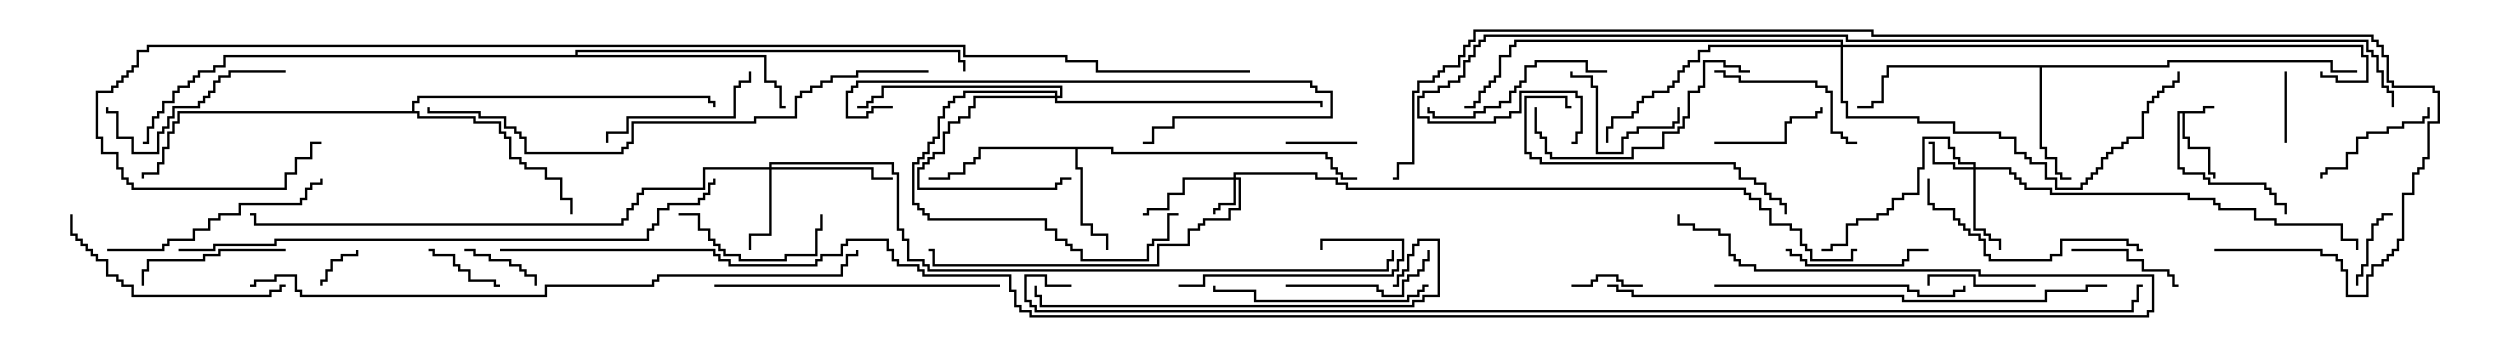 <svg version="1.1" width="105" height="15" xmlns="http://www.w3.org/2000/svg"><path d="M92.521,4.664L92.521,4.45L93,4.45L93,4.55L92.621,4.55L92.621,4.764L91.764,4.764L91.764,5.736L91.979,5.736L91.979,6.164L92.836,6.164L92.836,7.236L93.05,7.236L93.05,7.5L92.95,7.5L92.95,7.336L92.736,7.336L92.736,6.264L91.879,6.264L91.879,5.836L91.664,5.836L91.664,4.764L91.55,4.764L91.55,7.021L91.764,7.021L91.764,7.236L92.621,7.236L92.621,7.45L92.836,7.45L92.836,7.664L95.193,7.664L95.193,7.879L95.407,7.879L95.407,8.093L95.621,8.093L95.621,8.521L96.05,8.521L96.05,9L95.95,9L95.95,8.621L95.521,8.621L95.521,8.193L95.307,8.193L95.307,7.979L95.093,7.979L95.093,7.764L92.736,7.764L92.736,7.55L92.521,7.55L92.521,7.336L91.664,7.336L91.664,7.121L91.45,7.121L91.45,4.664z" stroke="none"/><path d="M46.764,6.164L46.764,6.379L55.764,6.379L55.764,6.593L55.979,6.593L55.979,7.021L56.193,7.021L56.193,7.236L56.407,7.236L56.407,7.45L57,7.45L57,7.55L56.307,7.55L56.307,7.336L56.093,7.336L56.093,7.121L55.879,7.121L55.879,6.693L55.664,6.693L55.664,6.479L46.664,6.479L46.664,6.264L45.264,6.264L45.264,7.021L45.479,7.021L45.479,9.379L45.907,9.379L45.907,9.807L46.55,9.807L46.55,10.5L46.45,10.5L46.45,9.907L45.807,9.907L45.807,9.479L45.379,9.479L45.379,7.121L45.164,7.121L45.164,6.264L41.193,6.264L41.193,6.693L40.979,6.693L40.979,6.907L40.55,6.907L40.55,7.336L39.907,7.336L39.907,7.55L39,7.55L39,7.45L39.807,7.45L39.807,7.236L40.45,7.236L40.45,6.807L40.879,6.807L40.879,6.593L41.093,6.593L41.093,6.164z" stroke="none"/><path d="M91.021,2.736L91.021,2.521L97.979,2.521L97.979,2.95L99,2.95L99,3.05L97.879,3.05L97.879,2.621L91.121,2.621L91.121,2.836L85.764,2.836L85.764,6.164L85.979,6.164L85.979,6.593L86.407,6.593L86.407,7.236L86.621,7.236L86.621,7.45L87,7.45L87,7.55L86.521,7.55L86.521,7.336L86.307,7.336L86.307,6.693L85.879,6.693L85.879,6.264L85.664,6.264L85.664,2.836L79.336,2.836L79.336,3.264L79.121,3.264L79.121,4.336L78.693,4.336L78.693,4.55L78,4.55L78,4.45L78.593,4.45L78.593,4.236L79.021,4.236L79.021,3.164L79.236,3.164L79.236,2.736z" stroke="none"/><path d="M17.307,4.664L17.307,4.236L17.521,4.236L17.521,4.021L29.836,4.021L29.836,4.236L30.05,4.236L30.05,4.5L29.95,4.5L29.95,4.336L29.736,4.336L29.736,4.121L17.621,4.121L17.621,4.336L17.407,4.336L17.407,4.664L17.621,4.664L17.621,4.879L19.979,4.879L19.979,5.093L21.05,5.093L21.05,5.521L21.264,5.521L21.264,5.736L21.479,5.736L21.479,6.593L21.907,6.593L21.907,6.807L22.121,6.807L22.121,7.021L22.979,7.021L22.979,7.45L23.621,7.45L23.621,8.307L24.05,8.307L24.05,9L23.95,9L23.95,8.407L23.521,8.407L23.521,7.55L22.879,7.55L22.879,7.121L22.021,7.121L22.021,6.907L21.807,6.907L21.807,6.693L21.379,6.693L21.379,5.836L21.164,5.836L21.164,5.621L20.95,5.621L20.95,5.193L19.879,5.193L19.879,4.979L17.521,4.979L17.521,4.764L7.55,4.764L7.55,5.193L7.336,5.193L7.336,5.621L7.121,5.621L7.121,6.264L6.907,6.264L6.907,6.907L6.693,6.907L6.693,7.336L6.05,7.336L6.05,7.5L5.95,7.5L5.95,7.236L6.593,7.236L6.593,6.807L6.807,6.807L6.807,6.164L7.021,6.164L7.021,5.521L7.236,5.521L7.236,5.093L7.45,5.093L7.45,4.664z" stroke="none"/><path d="M24.164,2.307L24.164,2.093L40.336,2.093L40.336,2.521L40.55,2.521L40.55,3L40.45,3L40.45,2.621L40.236,2.621L40.236,2.193L24.264,2.193L24.264,2.307L32.193,2.307L32.193,3.379L32.621,3.379L32.621,3.593L32.836,3.593L32.836,4.45L33,4.45L33,4.55L32.736,4.55L32.736,3.693L32.521,3.693L32.521,3.479L32.093,3.479L32.093,2.407L9.479,2.407L9.479,2.836L9.05,2.836L9.05,3.05L8.407,3.05L8.407,3.264L8.193,3.264L8.193,3.479L7.979,3.479L7.979,3.693L7.55,3.693L7.55,3.907L7.336,3.907L7.336,4.336L6.907,4.336L6.907,4.764L6.693,4.764L6.693,4.979L6.479,4.979L6.479,5.407L6.264,5.407L6.264,6.05L6,6.05L6,5.95L6.164,5.95L6.164,5.307L6.379,5.307L6.379,4.879L6.593,4.879L6.593,4.664L6.807,4.664L6.807,4.236L7.236,4.236L7.236,3.807L7.45,3.807L7.45,3.593L7.879,3.593L7.879,3.379L8.093,3.379L8.093,3.164L8.307,3.164L8.307,2.95L8.95,2.95L8.95,2.736L9.379,2.736L9.379,2.307z" stroke="none"/><path d="M51.807,7.45L51.807,7.236L55.336,7.236L55.336,7.45L56.193,7.45L56.193,7.664L56.621,7.664L56.621,7.879L73.336,7.879L73.336,8.093L73.55,8.093L73.55,8.307L73.979,8.307L73.979,8.736L74.407,8.736L74.407,9.379L75.264,9.379L75.264,9.593L75.693,9.593L75.693,10.236L75.907,10.236L75.907,10.45L76.121,10.45L76.121,10.879L77.736,10.879L77.736,10.45L78,10.45L78,10.55L77.836,10.55L77.836,10.979L76.021,10.979L76.021,10.55L75.807,10.55L75.807,10.336L75.593,10.336L75.593,9.693L75.164,9.693L75.164,9.479L74.307,9.479L74.307,8.836L73.879,8.836L73.879,8.407L73.45,8.407L73.45,8.193L73.236,8.193L73.236,7.979L56.521,7.979L56.521,7.764L56.093,7.764L56.093,7.55L55.236,7.55L55.236,7.336L51.907,7.336L51.907,7.45L52.121,7.45L52.121,8.836L51.693,8.836L51.693,9.264L50.621,9.264L50.621,9.479L50.407,9.479L50.407,9.693L49.979,9.693L49.979,10.336L48.693,10.336L48.693,11.193L39.164,11.193L39.164,10.55L39,10.55L39,10.45L39.264,10.45L39.264,11.093L48.593,11.093L48.593,10.236L49.879,10.236L49.879,9.593L50.307,9.593L50.307,9.379L50.521,9.379L50.521,9.164L51.593,9.164L51.593,8.736L52.021,8.736L52.021,7.55L51.907,7.55L51.907,8.621L51.264,8.621L51.264,8.836L51.05,8.836L51.05,9L50.95,9L50.95,8.736L51.164,8.736L51.164,8.521L51.807,8.521L51.807,7.55L49.764,7.55L49.764,8.193L49.121,8.193L49.121,8.836L48.264,8.836L48.264,9.05L48,9.05L48,8.95L48.164,8.95L48.164,8.736L49.021,8.736L49.021,8.093L49.664,8.093L49.664,7.45z" stroke="none"/><path d="M82.879,7.021L82.879,6.907L82.236,6.907L82.236,6.693L82.021,6.693L82.021,6.264L81.807,6.264L81.807,5.836L80.836,5.836L80.836,7.121L80.621,7.121L80.621,8.193L79.979,8.193L79.979,8.407L79.55,8.407L79.55,8.836L79.336,8.836L79.336,9.05L78.907,9.05L78.907,9.264L78.05,9.264L78.05,9.479L77.621,9.479L77.621,10.336L76.979,10.336L76.979,10.55L76.5,10.55L76.5,10.45L76.879,10.45L76.879,10.236L77.521,10.236L77.521,9.379L77.95,9.379L77.95,9.164L78.807,9.164L78.807,8.95L79.236,8.95L79.236,8.736L79.45,8.736L79.45,8.307L79.879,8.307L79.879,8.093L80.521,8.093L80.521,7.021L80.736,7.021L80.736,5.736L81.907,5.736L81.907,6.164L82.121,6.164L82.121,6.593L82.336,6.593L82.336,6.807L82.979,6.807L82.979,7.021L84.479,7.021L84.479,7.236L84.693,7.236L84.693,7.45L84.907,7.45L84.907,7.664L85.121,7.664L85.121,7.879L86.193,7.879L86.193,8.093L91.979,8.093L91.979,8.307L93.05,8.307L93.05,8.521L93.264,8.521L93.264,8.736L94.764,8.736L94.764,9.164L95.621,9.164L95.621,9.379L98.407,9.379L98.407,10.021L99.05,10.021L99.05,10.5L98.95,10.5L98.95,10.121L98.307,10.121L98.307,9.479L95.521,9.479L95.521,9.264L94.664,9.264L94.664,8.836L93.164,8.836L93.164,8.621L92.95,8.621L92.95,8.407L91.879,8.407L91.879,8.193L86.093,8.193L86.093,7.979L85.021,7.979L85.021,7.764L84.807,7.764L84.807,7.55L84.593,7.55L84.593,7.336L84.379,7.336L84.379,7.121L82.979,7.121L82.979,9.593L83.407,9.593L83.407,9.807L83.621,9.807L83.621,10.021L84.05,10.021L84.05,10.5L83.95,10.5L83.95,10.121L83.521,10.121L83.521,9.907L83.307,9.907L83.307,9.693L82.879,9.693L82.879,7.121L82.021,7.121L82.021,6.907L81.164,6.907L81.164,6.05L81,6.05L81,5.95L81.264,5.95L81.264,6.807L82.121,6.807L82.121,7.021z" stroke="none"/><path d="M44.307,4.021L44.307,3.907L40.55,3.907L40.55,4.121L40.121,4.121L40.121,4.336L39.907,4.336L39.907,4.55L39.693,4.55L39.693,4.979L39.479,4.979L39.479,5.836L39.264,5.836L39.264,6.05L39.05,6.05L39.05,6.479L38.836,6.479L38.836,6.693L38.621,6.693L38.621,6.907L38.407,6.907L38.407,8.521L38.621,8.521L38.621,8.736L38.836,8.736L38.836,8.95L39.05,8.95L39.05,9.164L43.979,9.164L43.979,9.593L44.407,9.593L44.407,10.021L44.836,10.021L44.836,10.236L45.05,10.236L45.05,10.45L45.479,10.45L45.479,10.879L48.164,10.879L48.164,10.236L48.379,10.236L48.379,10.021L49.021,10.021L49.021,8.95L49.5,8.95L49.5,9.05L49.121,9.05L49.121,10.121L48.479,10.121L48.479,10.336L48.264,10.336L48.264,10.979L45.379,10.979L45.379,10.55L44.95,10.55L44.95,10.336L44.736,10.336L44.736,10.121L44.307,10.121L44.307,9.693L43.879,9.693L43.879,9.264L38.95,9.264L38.95,9.05L38.736,9.05L38.736,8.836L38.521,8.836L38.521,8.621L38.307,8.621L38.307,6.807L38.521,6.807L38.521,6.593L38.736,6.593L38.736,6.379L38.95,6.379L38.95,5.95L39.164,5.95L39.164,5.736L39.379,5.736L39.379,4.879L39.593,4.879L39.593,4.45L39.807,4.45L39.807,4.236L40.021,4.236L40.021,4.021L40.45,4.021L40.45,3.807L44.407,3.807L44.407,4.021L44.521,4.021L44.521,3.693L37.121,3.693L37.121,4.121L36.693,4.121L36.693,4.336L36.479,4.336L36.479,4.55L36,4.55L36,4.45L36.379,4.45L36.379,4.236L36.593,4.236L36.593,4.021L37.021,4.021L37.021,3.593L44.621,3.593L44.621,4.121L44.407,4.121L44.407,4.236L55.55,4.236L55.55,4.5L55.45,4.5L55.45,4.336L44.307,4.336L44.307,4.121L40.979,4.121L40.979,4.55L40.764,4.55L40.764,4.979L40.336,4.979L40.336,5.193L39.907,5.193L39.907,5.621L39.693,5.621L39.693,6.479L39.264,6.479L39.264,6.693L39.05,6.693L39.05,6.907L38.836,6.907L38.836,7.121L38.621,7.121L38.621,7.879L44.307,7.879L44.307,7.664L44.521,7.664L44.521,7.45L45,7.45L45,7.55L44.621,7.55L44.621,7.764L44.407,7.764L44.407,7.979L38.521,7.979L38.521,7.021L38.736,7.021L38.736,6.807L38.95,6.807L38.95,6.593L39.164,6.593L39.164,6.379L39.593,6.379L39.593,5.521L39.807,5.521L39.807,5.093L40.236,5.093L40.236,4.879L40.664,4.879L40.664,4.45L40.879,4.45L40.879,4.021z" stroke="none"/><path d="M32.307,7.021L32.307,6.807L37.55,6.807L37.55,7.236L37.764,7.236L37.764,9.593L37.979,9.593L37.979,10.021L38.193,10.021L38.193,10.879L38.836,10.879L38.836,11.093L39.05,11.093L39.05,11.307L58.236,11.307L58.236,10.879L58.45,10.879L58.45,10.5L58.55,10.5L58.55,10.979L58.336,10.979L58.336,11.407L38.95,11.407L38.95,11.193L38.736,11.193L38.736,10.979L38.093,10.979L38.093,10.121L37.879,10.121L37.879,9.693L37.664,9.693L37.664,7.336L37.45,7.336L37.45,6.907L32.407,6.907L32.407,7.021L36.693,7.021L36.693,7.45L37.5,7.45L37.5,7.55L36.593,7.55L36.593,7.121L32.407,7.121L32.407,9.907L31.55,9.907L31.55,10.5L31.45,10.5L31.45,9.807L32.307,9.807L32.307,7.121L29.621,7.121L29.621,7.979L27.05,7.979L27.05,8.193L26.836,8.193L26.836,8.621L26.621,8.621L26.621,8.836L26.407,8.836L26.407,9.264L26.193,9.264L26.193,9.479L10.664,9.479L10.664,9.05L10.5,9.05L10.5,8.95L10.764,8.95L10.764,9.379L26.093,9.379L26.093,9.164L26.307,9.164L26.307,8.736L26.521,8.736L26.521,8.521L26.736,8.521L26.736,8.093L26.95,8.093L26.95,7.879L29.521,7.879L29.521,7.021z" stroke="none"/><path d="M77.307,1.879L77.307,1.764L63.693,1.764L63.693,1.979L63.479,1.979L63.479,2.407L63.05,2.407L63.05,3.264L62.836,3.264L62.836,3.479L62.621,3.479L62.621,3.693L62.407,3.693L62.407,3.907L62.193,3.907L62.193,4.336L61.979,4.336L61.979,4.55L61.5,4.55L61.5,4.45L61.879,4.45L61.879,4.236L62.093,4.236L62.093,3.807L62.307,3.807L62.307,3.593L62.521,3.593L62.521,3.379L62.736,3.379L62.736,3.164L62.95,3.164L62.95,2.307L63.379,2.307L63.379,1.879L63.593,1.879L63.593,1.664L77.407,1.664L77.407,1.879L99.264,1.879L99.264,2.307L99.479,2.307L99.479,3.479L98.093,3.479L98.093,3.264L97.45,3.264L97.45,3L97.55,3L97.55,3.164L98.193,3.164L98.193,3.379L99.379,3.379L99.379,2.407L99.164,2.407L99.164,1.979L77.407,1.979L77.407,4.236L77.621,4.236L77.621,4.879L80.621,4.879L80.621,5.093L82.121,5.093L82.121,5.521L84.05,5.521L84.05,5.736L84.693,5.736L84.693,6.379L85.121,6.379L85.121,6.593L85.336,6.593L85.336,6.807L85.979,6.807L85.979,7.45L86.407,7.45L86.407,7.879L87.379,7.879L87.379,7.664L87.593,7.664L87.593,7.45L87.807,7.45L87.807,7.236L88.021,7.236L88.021,7.021L88.236,7.021L88.236,6.593L88.45,6.593L88.45,6.379L88.664,6.379L88.664,6.164L89.093,6.164L89.093,5.95L89.307,5.95L89.307,5.736L89.95,5.736L89.95,4.664L90.164,4.664L90.164,4.236L90.379,4.236L90.379,4.021L90.593,4.021L90.593,3.807L90.807,3.807L90.807,3.593L91.236,3.593L91.236,3.379L91.45,3.379L91.45,3L91.55,3L91.55,3.479L91.336,3.479L91.336,3.693L90.907,3.693L90.907,3.907L90.693,3.907L90.693,4.121L90.479,4.121L90.479,4.336L90.264,4.336L90.264,4.764L90.05,4.764L90.05,5.836L89.407,5.836L89.407,6.05L89.193,6.05L89.193,6.264L88.764,6.264L88.764,6.479L88.55,6.479L88.55,6.693L88.336,6.693L88.336,7.121L88.121,7.121L88.121,7.336L87.907,7.336L87.907,7.55L87.693,7.55L87.693,7.764L87.479,7.764L87.479,7.979L86.307,7.979L86.307,7.55L85.879,7.55L85.879,6.907L85.236,6.907L85.236,6.693L85.021,6.693L85.021,6.479L84.593,6.479L84.593,5.836L83.95,5.836L83.95,5.621L82.021,5.621L82.021,5.193L80.521,5.193L80.521,4.979L77.521,4.979L77.521,4.336L77.307,4.336L77.307,1.979L71.836,1.979L71.836,2.193L71.407,2.193L71.407,2.621L70.979,2.621L70.979,2.836L70.764,2.836L70.764,3.05L70.55,3.05L70.55,3.479L70.336,3.479L70.336,3.693L70.121,3.693L70.121,3.907L69.479,3.907L69.479,4.121L69.05,4.121L69.05,4.336L68.836,4.336L68.836,4.764L68.621,4.764L68.621,4.979L67.764,4.979L67.764,5.407L67.55,5.407L67.55,6L67.45,6L67.45,5.307L67.664,5.307L67.664,4.879L68.521,4.879L68.521,4.664L68.736,4.664L68.736,4.236L68.95,4.236L68.95,4.021L69.379,4.021L69.379,3.807L70.021,3.807L70.021,3.593L70.236,3.593L70.236,3.379L70.45,3.379L70.45,2.95L70.664,2.95L70.664,2.736L70.879,2.736L70.879,2.521L71.307,2.521L71.307,2.093L71.736,2.093L71.736,1.879z" stroke="none"/><path d="M14.95,10.5L15.05,10.5L15.05,10.764L14.407,10.764L14.407,10.979L13.979,10.979L13.979,11.407L13.764,11.407L13.764,11.836L13.55,11.836L13.55,12L13.45,12L13.45,11.736L13.664,11.736L13.664,11.307L13.879,11.307L13.879,10.879L14.307,10.879L14.307,10.664L14.95,10.664z" stroke="none"/><path d="M69,11.95L69,12.05L68.093,12.05L68.093,11.836L67.879,11.836L67.879,11.621L67.121,11.621L67.121,11.836L66.907,11.836L66.907,12.05L66,12.05L66,11.95L66.807,11.95L66.807,11.736L67.021,11.736L67.021,11.521L67.979,11.521L67.979,11.736L68.193,11.736L68.193,11.95z" stroke="none"/><path d="M95.95,3L96.05,3L96.05,6L95.95,6z" stroke="none"/><path d="M54,6.05L54,5.95L57,5.95L57,6.05z" stroke="none"/><path d="M19.5,10.55L19.5,10.45L19.979,10.45L19.979,10.664L20.621,10.664L20.621,10.879L21.479,10.879L21.479,11.093L21.907,11.093L21.907,11.307L22.121,11.307L22.121,11.521L22.55,11.521L22.55,12L22.45,12L22.45,11.621L22.021,11.621L22.021,11.407L21.807,11.407L21.807,11.193L21.379,11.193L21.379,10.979L20.521,10.979L20.521,10.764L19.879,10.764L19.879,10.55z" stroke="none"/><path d="M99.05,12L98.95,12L98.95,11.521L99.164,11.521L99.164,11.093L99.379,11.093L99.379,10.021L99.593,10.021L99.593,9.379L99.807,9.379L99.807,9.164L100.021,9.164L100.021,8.95L100.5,8.95L100.5,9.05L100.121,9.05L100.121,9.264L99.907,9.264L99.907,9.479L99.693,9.479L99.693,10.121L99.479,10.121L99.479,11.193L99.264,11.193L99.264,11.621L99.05,11.621z" stroke="none"/><path d="M21,11.95L21,12.05L20.736,12.05L20.736,11.836L19.664,11.836L19.664,11.407L19.236,11.407L19.236,11.193L19.021,11.193L19.021,10.764L18.164,10.764L18.164,10.55L18,10.55L18,10.45L18.264,10.45L18.264,10.664L19.121,10.664L19.121,11.093L19.336,11.093L19.336,11.307L19.764,11.307L19.764,11.736L20.836,11.736L20.836,11.95z" stroke="none"/><path d="M85.5,11.95L85.5,12.05L82.879,12.05L82.879,11.621L81.05,11.621L81.05,12L80.95,12L80.95,11.521L82.979,11.521L82.979,11.95z" stroke="none"/><path d="M87,10.55L87,10.45L89.407,10.45L89.407,10.879L90.05,10.879L90.05,11.307L91.121,11.307L91.121,11.521L91.336,11.521L91.336,11.95L91.5,11.95L91.5,12.05L91.236,12.05L91.236,11.621L91.021,11.621L91.021,11.407L89.95,11.407L89.95,10.979L89.307,10.979L89.307,10.55z" stroke="none"/><path d="M70.45,4.5L70.55,4.5L70.55,5.193L70.336,5.193L70.336,5.407L68.836,5.407L68.836,5.621L68.407,5.621L68.407,5.836L68.193,5.836L68.193,6.479L67.021,6.479L67.021,3.693L66.807,3.693L66.807,3.264L65.95,3.264L65.95,3L66.05,3L66.05,3.164L66.907,3.164L66.907,3.593L67.121,3.593L67.121,6.379L68.093,6.379L68.093,5.736L68.307,5.736L68.307,5.521L68.736,5.521L68.736,5.307L70.236,5.307L70.236,5.093L70.45,5.093z" stroke="none"/><path d="M72,6.05L72,5.95L74.95,5.95L74.95,5.093L75.164,5.093L75.164,4.879L76.236,4.879L76.236,4.664L76.45,4.664L76.45,4.5L76.55,4.5L76.55,4.764L76.336,4.764L76.336,4.979L75.264,4.979L75.264,5.193L75.05,5.193L75.05,6.05z" stroke="none"/><path d="M101.95,4.5L102.05,4.5L102.05,4.979L101.836,4.979L101.836,5.193L100.979,5.193L100.979,5.407L100.336,5.407L100.336,5.621L99.479,5.621L99.479,5.836L99.05,5.836L99.05,6.479L98.621,6.479L98.621,7.121L97.764,7.121L97.764,7.336L97.55,7.336L97.55,7.5L97.45,7.5L97.45,7.236L97.664,7.236L97.664,7.021L98.521,7.021L98.521,6.379L98.95,6.379L98.95,5.736L99.379,5.736L99.379,5.521L100.236,5.521L100.236,5.307L100.879,5.307L100.879,5.093L101.736,5.093L101.736,4.879L101.95,4.879z" stroke="none"/><path d="M28.5,9.05L28.5,8.95L29.407,8.95L29.407,9.593L29.836,9.593L29.836,10.021L30.05,10.021L30.05,10.236L30.264,10.236L30.264,10.45L30.479,10.45L30.479,10.664L31.121,10.664L31.121,10.879L32.95,10.879L32.95,10.664L34.236,10.664L34.236,9.593L34.45,9.593L34.45,9L34.55,9L34.55,9.693L34.336,9.693L34.336,10.764L33.05,10.764L33.05,10.979L31.021,10.979L31.021,10.764L30.379,10.764L30.379,10.55L30.164,10.55L30.164,10.336L29.95,10.336L29.95,10.121L29.736,10.121L29.736,9.693L29.307,9.693L29.307,9.05z" stroke="none"/><path d="M75,10.55L75,10.45L75.264,10.45L75.264,10.664L75.693,10.664L75.693,10.879L75.907,10.879L75.907,11.093L79.879,11.093L79.879,10.879L80.093,10.879L80.093,10.45L81,10.45L81,10.55L80.193,10.55L80.193,10.979L79.979,10.979L79.979,11.193L75.807,11.193L75.807,10.979L75.593,10.979L75.593,10.764L75.164,10.764L75.164,10.55z" stroke="none"/><path d="M49.5,12.05L49.5,11.95L50.521,11.95L50.521,11.521L58.45,11.521L58.45,11.307L58.664,11.307L58.664,10.879L58.879,10.879L58.879,10.121L55.55,10.121L55.55,10.5L55.45,10.5L55.45,10.021L58.979,10.021L58.979,10.979L58.764,10.979L58.764,11.407L58.55,11.407L58.55,11.621L50.621,11.621L50.621,12.05z" stroke="none"/><path d="M54,12.05L54,11.95L57.907,11.95L57.907,12.164L58.121,12.164L58.121,12.379L58.879,12.379L58.879,11.736L59.093,11.736L59.093,11.521L59.521,11.521L59.521,11.307L59.736,11.307L59.736,10.879L59.95,10.879L59.95,10.5L60.05,10.5L60.05,10.979L59.836,10.979L59.836,11.407L59.621,11.407L59.621,11.621L59.193,11.621L59.193,11.836L58.979,11.836L58.979,12.479L58.021,12.479L58.021,12.264L57.807,12.264L57.807,12.05z" stroke="none"/><path d="M12,10.45L12,10.55L9.264,10.55L9.264,10.764L8.621,10.764L8.621,10.979L6.264,10.979L6.264,11.407L6.05,11.407L6.05,12L5.95,12L5.95,11.307L6.164,11.307L6.164,10.879L8.521,10.879L8.521,10.664L9.164,10.664L9.164,10.45z" stroke="none"/><path d="M72,3.05L72,2.95L72.479,2.95L72.479,3.164L73.121,3.164L73.121,3.379L76.336,3.379L76.336,3.593L76.764,3.593L76.764,3.807L76.979,3.807L76.979,5.521L77.407,5.521L77.407,5.736L77.621,5.736L77.621,5.95L78,5.95L78,6.05L77.521,6.05L77.521,5.836L77.307,5.836L77.307,5.621L76.879,5.621L76.879,3.907L76.664,3.907L76.664,3.693L76.236,3.693L76.236,3.479L73.021,3.479L73.021,3.264L72.379,3.264L72.379,3.05z" stroke="none"/><path d="M31.45,3L31.55,3L31.55,3.479L31.121,3.479L31.121,3.693L30.907,3.693L30.907,4.979L26.407,4.979L26.407,5.621L25.55,5.621L25.55,6L25.45,6L25.45,5.521L26.307,5.521L26.307,4.879L30.807,4.879L30.807,3.593L31.021,3.593L31.021,3.379L31.45,3.379z" stroke="none"/><path d="M12,2.95L12,3.05L9.693,3.05L9.693,3.264L9.264,3.264L9.264,3.479L9.05,3.479L9.05,3.907L8.836,3.907L8.836,4.121L8.621,4.121L8.621,4.336L8.407,4.336L8.407,4.55L7.336,4.55L7.336,4.979L7.121,4.979L7.121,5.407L6.907,5.407L6.907,5.621L6.693,5.621L6.693,6.479L5.521,6.479L5.521,5.836L4.879,5.836L4.879,4.764L4.45,4.764L4.45,4.5L4.55,4.5L4.55,4.664L4.979,4.664L4.979,5.736L5.621,5.736L5.621,6.379L6.593,6.379L6.593,5.521L6.807,5.521L6.807,5.307L7.021,5.307L7.021,4.879L7.236,4.879L7.236,4.45L8.307,4.45L8.307,4.236L8.521,4.236L8.521,4.021L8.736,4.021L8.736,3.807L8.95,3.807L8.95,3.379L9.164,3.379L9.164,3.164L9.593,3.164L9.593,2.95z" stroke="none"/><path d="M67.5,2.95L67.5,3.05L66.593,3.05L66.593,2.621L64.55,2.621L64.55,2.836L64.121,2.836L64.121,3.479L63.907,3.479L63.907,3.693L63.693,3.693L63.693,3.907L63.479,3.907L63.479,4.336L63.05,4.336L63.05,4.55L62.407,4.55L62.407,4.764L61.979,4.764L61.979,4.979L60.164,4.979L60.164,4.764L59.95,4.764L59.95,4.5L60.05,4.5L60.05,4.664L60.264,4.664L60.264,4.879L61.879,4.879L61.879,4.664L62.307,4.664L62.307,4.45L62.95,4.45L62.95,4.236L63.379,4.236L63.379,3.807L63.593,3.807L63.593,3.593L63.807,3.593L63.807,3.379L64.021,3.379L64.021,2.736L64.45,2.736L64.45,2.521L66.693,2.521L66.693,2.95z" stroke="none"/><path d="M60,11.95L60,12.05L59.836,12.05L59.836,12.264L59.621,12.264L59.621,12.479L59.193,12.479L59.193,12.693L52.664,12.693L52.664,12.264L50.95,12.264L50.95,12L51.05,12L51.05,12.164L52.764,12.164L52.764,12.593L59.093,12.593L59.093,12.379L59.521,12.379L59.521,12.164L59.736,12.164L59.736,11.95z" stroke="none"/><path d="M73.5,2.95L73.5,3.05L73.021,3.05L73.021,2.836L72.379,2.836L72.379,2.621L71.621,2.621L71.621,3.693L71.407,3.693L71.407,3.907L70.979,3.907L70.979,4.979L70.764,4.979L70.764,5.407L70.55,5.407L70.55,5.621L69.907,5.621L69.907,6.264L68.621,6.264L68.621,6.693L65.093,6.693L65.093,6.479L64.879,6.479L64.879,5.836L64.664,5.836L64.664,5.621L64.45,5.621L64.45,4.5L64.55,4.5L64.55,5.521L64.764,5.521L64.764,5.736L64.979,5.736L64.979,6.379L65.193,6.379L65.193,6.593L68.521,6.593L68.521,6.164L69.807,6.164L69.807,5.521L70.45,5.521L70.45,5.307L70.664,5.307L70.664,4.879L70.879,4.879L70.879,3.807L71.307,3.807L71.307,3.593L71.521,3.593L71.521,2.521L72.479,2.521L72.479,2.736L73.121,2.736L73.121,2.95z" stroke="none"/><path d="M80.95,7.5L81.05,7.5L81.05,8.521L81.264,8.521L81.264,8.736L82.121,8.736L82.121,9.164L82.336,9.164L82.336,9.379L82.55,9.379L82.55,9.593L82.764,9.593L82.764,9.807L83.193,9.807L83.193,10.021L83.407,10.021L83.407,10.664L83.621,10.664L83.621,10.879L86.093,10.879L86.093,10.664L86.521,10.664L86.521,10.021L89.407,10.021L89.407,10.236L89.836,10.236L89.836,10.45L90,10.45L90,10.55L89.736,10.55L89.736,10.336L89.307,10.336L89.307,10.121L86.621,10.121L86.621,10.764L86.193,10.764L86.193,10.979L83.521,10.979L83.521,10.764L83.307,10.764L83.307,10.121L83.093,10.121L83.093,9.907L82.664,9.907L82.664,9.693L82.45,9.693L82.45,9.479L82.236,9.479L82.236,9.264L82.021,9.264L82.021,8.836L81.164,8.836L81.164,8.621L80.95,8.621z" stroke="none"/><path d="M4.5,10.55L4.5,10.45L6.807,10.45L6.807,10.236L7.021,10.236L7.021,10.021L8.093,10.021L8.093,9.593L8.736,9.593L8.736,9.164L9.164,9.164L9.164,8.95L10.021,8.95L10.021,8.521L12.593,8.521L12.593,8.307L12.807,8.307L12.807,7.879L13.021,7.879L13.021,7.664L13.45,7.664L13.45,7.5L13.55,7.5L13.55,7.764L13.121,7.764L13.121,7.979L12.907,7.979L12.907,8.407L12.693,8.407L12.693,8.621L10.121,8.621L10.121,9.05L9.264,9.05L9.264,9.264L8.836,9.264L8.836,9.693L8.193,9.693L8.193,10.121L7.121,10.121L7.121,10.336L6.907,10.336L6.907,10.55z" stroke="none"/><path d="M2.95,9L3.05,9L3.05,9.807L3.264,9.807L3.264,10.021L3.479,10.021L3.479,10.236L3.693,10.236L3.693,10.45L3.907,10.45L3.907,10.664L4.121,10.664L4.121,10.879L4.55,10.879L4.55,11.521L4.979,11.521L4.979,11.736L5.193,11.736L5.193,11.95L5.621,11.95L5.621,12.379L11.307,12.379L11.307,12.164L11.736,12.164L11.736,11.95L12,11.95L12,12.05L11.836,12.05L11.836,12.264L11.407,12.264L11.407,12.479L5.521,12.479L5.521,12.05L5.093,12.05L5.093,11.836L4.879,11.836L4.879,11.621L4.45,11.621L4.45,10.979L4.021,10.979L4.021,10.764L3.807,10.764L3.807,10.55L3.593,10.55L3.593,10.336L3.379,10.336L3.379,10.121L3.164,10.121L3.164,9.907L2.95,9.907z" stroke="none"/><path d="M66,4.45L66,4.55L65.736,4.55L65.736,4.121L64.121,4.121L64.121,6.379L64.336,6.379L64.336,6.593L64.764,6.593L64.764,6.807L72.907,6.807L72.907,7.021L73.121,7.021L73.121,7.45L73.764,7.45L73.764,7.664L74.193,7.664L74.193,8.093L74.407,8.093L74.407,8.307L74.836,8.307L74.836,8.521L75.05,8.521L75.05,9L74.95,9L74.95,8.621L74.736,8.621L74.736,8.407L74.307,8.407L74.307,8.193L74.093,8.193L74.093,7.764L73.664,7.764L73.664,7.55L73.021,7.55L73.021,7.121L72.807,7.121L72.807,6.907L64.664,6.907L64.664,6.693L64.236,6.693L64.236,6.479L64.021,6.479L64.021,4.021L65.836,4.021L65.836,4.45z" stroke="none"/><path d="M72,12.05L72,11.95L80.193,11.95L80.193,12.164L80.621,12.164L80.621,12.379L82.021,12.379L82.021,12.164L82.45,12.164L82.45,12L82.55,12L82.55,12.264L82.121,12.264L82.121,12.479L80.521,12.479L80.521,12.264L80.093,12.264L80.093,12.05z" stroke="none"/><path d="M37.5,4.45L37.5,4.55L36.693,4.55L36.693,4.764L36.479,4.764L36.479,4.979L35.521,4.979L35.521,3.807L35.736,3.807L35.736,3.593L35.95,3.593L35.95,3.379L55.121,3.379L55.121,3.593L55.336,3.593L55.336,3.807L55.979,3.807L55.979,4.979L49.336,4.979L49.336,5.407L48.479,5.407L48.479,6.05L48,6.05L48,5.95L48.379,5.95L48.379,5.307L49.236,5.307L49.236,4.879L55.879,4.879L55.879,3.907L55.236,3.907L55.236,3.693L55.021,3.693L55.021,3.479L36.05,3.479L36.05,3.693L35.836,3.693L35.836,3.907L35.621,3.907L35.621,4.879L36.379,4.879L36.379,4.664L36.593,4.664L36.593,4.45z" stroke="none"/><path d="M42,11.95L42,12.05L30,12.05L30,11.95z" stroke="none"/><path d="M58.5,12.05L58.5,11.95L58.664,11.95L58.664,11.521L58.879,11.521L58.879,11.307L59.093,11.307L59.093,10.664L59.307,10.664L59.307,10.236L59.521,10.236L59.521,10.021L60.479,10.021L60.479,12.479L59.836,12.479L59.836,12.693L59.407,12.693L59.407,12.907L43.664,12.907L43.664,12.479L43.45,12.479L43.45,12L43.55,12L43.55,12.379L43.764,12.379L43.764,12.807L59.307,12.807L59.307,12.593L59.736,12.593L59.736,12.379L60.379,12.379L60.379,10.121L59.621,10.121L59.621,10.336L59.407,10.336L59.407,10.764L59.193,10.764L59.193,11.407L58.979,11.407L58.979,11.621L58.764,11.621L58.764,12.05z" stroke="none"/><path d="M67.5,12.05L67.5,11.95L67.979,11.95L67.979,12.164L68.621,12.164L68.621,12.379L79.979,12.379L79.979,12.593L85.879,12.593L85.879,12.164L87.593,12.164L87.593,11.95L88.5,11.95L88.5,12.05L87.693,12.05L87.693,12.264L85.979,12.264L85.979,12.693L79.879,12.693L79.879,12.479L68.521,12.479L68.521,12.264L67.879,12.264L67.879,12.05z" stroke="none"/><path d="M39,2.95L39,3.05L36.05,3.05L36.05,3.264L34.979,3.264L34.979,3.479L34.55,3.479L34.55,3.693L34.121,3.693L34.121,3.907L33.693,3.907L33.693,4.121L33.479,4.121L33.479,4.979L31.764,4.979L31.764,5.193L26.621,5.193L26.621,6.05L26.407,6.05L26.407,6.264L26.193,6.264L26.193,6.479L22.021,6.479L22.021,5.836L21.807,5.836L21.807,5.621L21.593,5.621L21.593,5.407L21.164,5.407L21.164,4.979L20.093,4.979L20.093,4.764L17.95,4.764L17.95,4.5L18.05,4.5L18.05,4.664L20.193,4.664L20.193,4.879L21.264,4.879L21.264,5.307L21.693,5.307L21.693,5.521L21.907,5.521L21.907,5.736L22.121,5.736L22.121,6.379L26.093,6.379L26.093,6.164L26.307,6.164L26.307,5.95L26.521,5.95L26.521,5.093L31.664,5.093L31.664,4.879L33.379,4.879L33.379,4.021L33.593,4.021L33.593,3.807L34.021,3.807L34.021,3.593L34.45,3.593L34.45,3.379L34.879,3.379L34.879,3.164L35.95,3.164L35.95,2.95z" stroke="none"/><path d="M7.5,10.55L7.5,10.45L8.95,10.45L8.95,10.236L11.521,10.236L11.521,10.021L27.164,10.021L27.164,9.593L27.379,9.593L27.379,9.379L27.593,9.379L27.593,8.736L28.021,8.736L28.021,8.521L29.307,8.521L29.307,8.307L29.521,8.307L29.521,8.093L29.736,8.093L29.736,7.664L29.95,7.664L29.95,7.5L30.05,7.5L30.05,7.764L29.836,7.764L29.836,8.193L29.621,8.193L29.621,8.407L29.407,8.407L29.407,8.621L28.121,8.621L28.121,8.836L27.693,8.836L27.693,9.479L27.479,9.479L27.479,9.693L27.264,9.693L27.264,10.121L11.621,10.121L11.621,10.336L9.05,10.336L9.05,10.55z" stroke="none"/><path d="M10.5,12.05L10.5,11.95L10.664,11.95L10.664,11.736L11.521,11.736L11.521,11.521L12.479,11.521L12.479,12.164L12.693,12.164L12.693,12.379L22.879,12.379L22.879,11.95L27.379,11.95L27.379,11.736L27.593,11.736L27.593,11.521L35.307,11.521L35.307,11.093L35.521,11.093L35.521,10.664L35.95,10.664L35.95,10.5L36.05,10.5L36.05,10.764L35.621,10.764L35.621,11.193L35.407,11.193L35.407,11.621L27.693,11.621L27.693,11.836L27.479,11.836L27.479,12.05L22.979,12.05L22.979,12.479L12.593,12.479L12.593,12.264L12.379,12.264L12.379,11.621L11.621,11.621L11.621,11.836L10.764,11.836L10.764,12.05z" stroke="none"/><path d="M100.55,4.5L100.45,4.5L100.45,3.907L100.236,3.907L100.236,3.693L100.021,3.693L100.021,3.05L99.807,3.05L99.807,2.407L99.593,2.407L99.593,2.193L99.379,2.193L99.379,1.764L77.521,1.764L77.521,1.55L62.407,1.55L62.407,1.764L62.193,1.764L62.193,1.979L61.979,1.979L61.979,2.407L61.764,2.407L61.764,2.621L61.55,2.621L61.55,3.264L61.336,3.264L61.336,3.479L60.907,3.479L60.907,3.693L60.479,3.693L60.479,3.907L59.836,3.907L59.836,4.121L59.621,4.121L59.621,4.879L60.05,4.879L60.05,5.093L62.736,5.093L62.736,4.879L63.379,4.879L63.379,4.664L63.807,4.664L63.807,3.807L66.264,3.807L66.264,4.021L66.479,4.021L66.479,5.621L66.264,5.621L66.264,6.05L66,6.05L66,5.95L66.164,5.95L66.164,5.521L66.379,5.521L66.379,4.121L66.164,4.121L66.164,3.907L63.907,3.907L63.907,4.764L63.479,4.764L63.479,4.979L62.836,4.979L62.836,5.193L59.95,5.193L59.95,4.979L59.521,4.979L59.521,4.021L59.736,4.021L59.736,3.807L60.379,3.807L60.379,3.593L60.807,3.593L60.807,3.379L61.236,3.379L61.236,3.164L61.45,3.164L61.45,2.521L61.664,2.521L61.664,2.307L61.879,2.307L61.879,1.879L62.093,1.879L62.093,1.664L62.307,1.664L62.307,1.45L77.621,1.45L77.621,1.664L99.479,1.664L99.479,2.093L99.693,2.093L99.693,2.307L99.907,2.307L99.907,2.95L100.121,2.95L100.121,3.593L100.336,3.593L100.336,3.807L100.55,3.807z" stroke="none"/><path d="M93,10.55L93,10.45L97.55,10.45L97.55,10.664L98.193,10.664L98.193,10.879L98.407,10.879L98.407,11.307L98.621,11.307L98.621,12.379L99.379,12.379L99.379,11.521L99.593,11.521L99.593,11.093L100.021,11.093L100.021,10.879L100.236,10.879L100.236,10.664L100.45,10.664L100.45,10.45L100.664,10.45L100.664,10.021L100.879,10.021L100.879,8.093L101.307,8.093L101.307,7.236L101.521,7.236L101.521,7.021L101.736,7.021L101.736,6.593L101.95,6.593L101.95,5.093L102.379,5.093L102.379,3.907L102.164,3.907L102.164,3.693L100.45,3.693L100.45,3.479L100.236,3.479L100.236,2.407L100.021,2.407L100.021,1.979L99.807,1.979L99.807,1.764L99.593,1.764L99.593,1.55L78.593,1.55L78.593,1.336L61.979,1.336L61.979,1.764L61.764,1.764L61.764,1.979L61.55,1.979L61.55,2.407L61.336,2.407L61.336,2.836L60.693,2.836L60.693,3.05L60.479,3.05L60.479,3.264L60.264,3.264L60.264,3.479L59.621,3.479L59.621,3.907L59.407,3.907L59.407,6.907L58.764,6.907L58.764,7.55L58.5,7.55L58.5,7.45L58.664,7.45L58.664,6.807L59.307,6.807L59.307,3.807L59.521,3.807L59.521,3.379L60.164,3.379L60.164,3.164L60.379,3.164L60.379,2.95L60.593,2.95L60.593,2.736L61.236,2.736L61.236,2.307L61.45,2.307L61.45,1.879L61.664,1.879L61.664,1.664L61.879,1.664L61.879,1.236L78.693,1.236L78.693,1.45L99.693,1.45L99.693,1.664L99.907,1.664L99.907,1.879L100.121,1.879L100.121,2.307L100.336,2.307L100.336,3.379L100.55,3.379L100.55,3.593L102.264,3.593L102.264,3.807L102.479,3.807L102.479,5.193L102.05,5.193L102.05,6.693L101.836,6.693L101.836,7.121L101.621,7.121L101.621,7.336L101.407,7.336L101.407,8.193L100.979,8.193L100.979,10.121L100.764,10.121L100.764,10.55L100.55,10.55L100.55,10.764L100.336,10.764L100.336,10.979L100.121,10.979L100.121,11.193L99.693,11.193L99.693,11.621L99.479,11.621L99.479,12.479L98.521,12.479L98.521,11.407L98.307,11.407L98.307,10.979L98.093,10.979L98.093,10.764L97.45,10.764L97.45,10.55z" stroke="none"/><path d="M52.5,2.95L52.5,3.05L46.021,3.05L46.021,2.621L44.736,2.621L44.736,2.407L40.45,2.407L40.45,1.979L6.264,1.979L6.264,2.193L5.836,2.193L5.836,2.836L5.621,2.836L5.621,3.05L5.407,3.05L5.407,3.264L5.193,3.264L5.193,3.479L4.979,3.479L4.979,3.693L4.764,3.693L4.764,3.907L4.121,3.907L4.121,5.736L4.336,5.736L4.336,6.379L4.979,6.379L4.979,7.021L5.193,7.021L5.193,7.45L5.407,7.45L5.407,7.664L5.621,7.664L5.621,7.879L11.95,7.879L11.95,7.236L12.379,7.236L12.379,6.593L13.021,6.593L13.021,5.95L13.5,5.95L13.5,6.05L13.121,6.05L13.121,6.693L12.479,6.693L12.479,7.336L12.05,7.336L12.05,7.979L5.521,7.979L5.521,7.764L5.307,7.764L5.307,7.55L5.093,7.55L5.093,7.121L4.879,7.121L4.879,6.479L4.236,6.479L4.236,5.836L4.021,5.836L4.021,3.807L4.664,3.807L4.664,3.593L4.879,3.593L4.879,3.379L5.093,3.379L5.093,3.164L5.307,3.164L5.307,2.95L5.521,2.95L5.521,2.736L5.736,2.736L5.736,2.093L6.164,2.093L6.164,1.879L40.55,1.879L40.55,2.307L44.836,2.307L44.836,2.521L46.121,2.521L46.121,2.95z" stroke="none"/><path d="M45,11.95L45,12.05L43.879,12.05L43.879,11.621L43.121,11.621L43.121,12.593L43.336,12.593L43.336,12.807L43.55,12.807L43.55,13.021L89.521,13.021L89.521,12.593L89.736,12.593L89.736,11.95L90,11.95L90,12.05L89.836,12.05L89.836,12.693L89.621,12.693L89.621,13.121L43.45,13.121L43.45,12.907L43.236,12.907L43.236,12.693L43.021,12.693L43.021,11.521L43.979,11.521L43.979,11.95z" stroke="none"/><path d="M21,10.55L21,10.45L30.05,10.45L30.05,10.664L30.264,10.664L30.264,10.879L30.693,10.879L30.693,11.093L34.236,11.093L34.236,10.879L34.45,10.879L34.45,10.664L35.307,10.664L35.307,10.236L35.521,10.236L35.521,10.021L37.336,10.021L37.336,10.45L37.55,10.45L37.55,10.879L37.764,10.879L37.764,11.093L38.621,11.093L38.621,11.307L38.836,11.307L38.836,11.521L42.479,11.521L42.479,12.164L42.693,12.164L42.693,12.807L42.907,12.807L42.907,13.021L43.336,13.021L43.336,13.236L90.164,13.236L90.164,13.021L90.379,13.021L90.379,11.621L83.093,11.621L83.093,11.407L73.664,11.407L73.664,11.193L73.021,11.193L73.021,10.979L72.807,10.979L72.807,10.764L72.593,10.764L72.593,9.907L72.164,9.907L72.164,9.693L71.093,9.693L71.093,9.479L70.45,9.479L70.45,9L70.55,9L70.55,9.379L71.193,9.379L71.193,9.593L72.264,9.593L72.264,9.807L72.693,9.807L72.693,10.664L72.907,10.664L72.907,10.879L73.121,10.879L73.121,11.093L73.764,11.093L73.764,11.307L83.193,11.307L83.193,11.521L90.479,11.521L90.479,13.121L90.264,13.121L90.264,13.336L43.236,13.336L43.236,13.121L42.807,13.121L42.807,12.907L42.593,12.907L42.593,12.264L42.379,12.264L42.379,11.621L38.736,11.621L38.736,11.407L38.521,11.407L38.521,11.193L37.664,11.193L37.664,10.979L37.45,10.979L37.45,10.55L37.236,10.55L37.236,10.121L35.621,10.121L35.621,10.336L35.407,10.336L35.407,10.764L34.55,10.764L34.55,10.979L34.336,10.979L34.336,11.193L30.593,11.193L30.593,10.979L30.164,10.979L30.164,10.764L29.95,10.764L29.95,10.55z" stroke="none"/></svg>